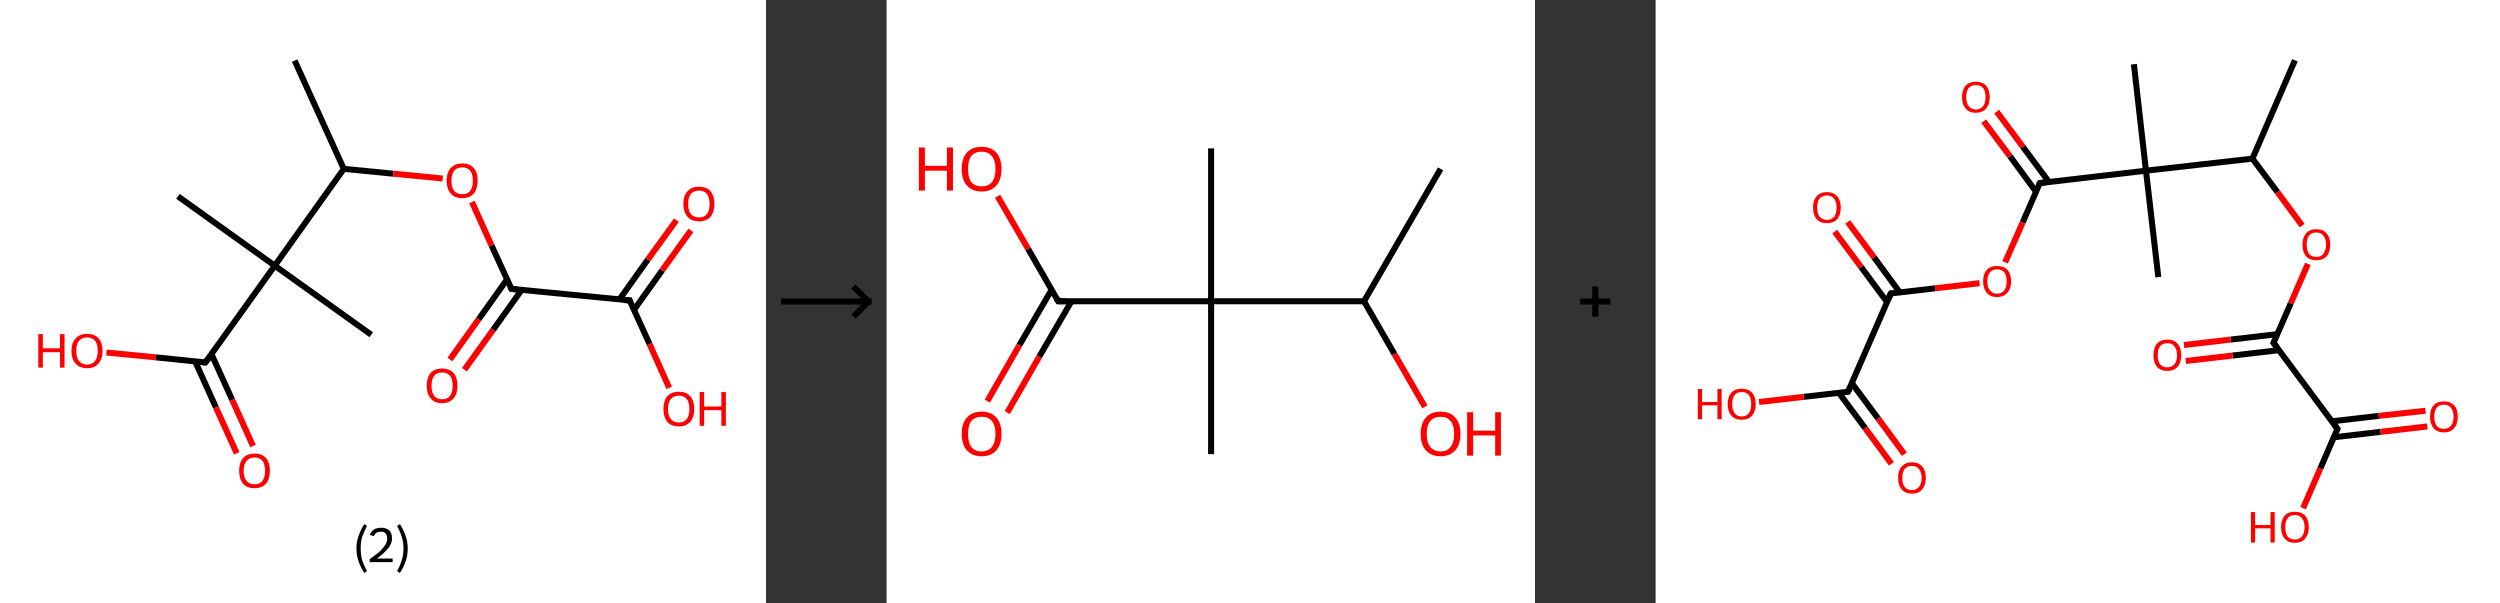 <?xml version='1.0' encoding='ASCII' standalone='yes'?>
<svg xmlns="http://www.w3.org/2000/svg" xmlns:xlink="http://www.w3.org/1999/xlink" version="1.1" width="829.0px" viewBox="0 0 829.0 200.0" height="200.0px">
  <rect x="0" y="0" width="829.0" height="200.0" fill="#333333" stroke="none"/>
  <g>
    <g transform="translate(0, 0) scale(1 1) "><!-- END OF HEADER -->
<rect style="opacity:1.0;fill:#FFFFFF;stroke:none" width="254.0" height="200.0" x="0.0" y="0.0"> </rect>
<path class="bond-0 atom-0 atom-1" d="M 97.7,20.1 L 114.0,56.0" style="fill:none;fill-rule:evenodd;stroke:#000000;stroke-width:2.0px;stroke-linecap:butt;stroke-linejoin:miter;stroke-opacity:1"/>
<path class="bond-1 atom-1 atom-2" d="M 114.0,56.0 L 130.4,57.6" style="fill:none;fill-rule:evenodd;stroke:#000000;stroke-width:2.0px;stroke-linecap:butt;stroke-linejoin:miter;stroke-opacity:1"/>
<path class="bond-1 atom-1 atom-2" d="M 130.4,57.6 L 146.8,59.2" style="fill:none;fill-rule:evenodd;stroke:#FF0000;stroke-width:2.0px;stroke-linecap:butt;stroke-linejoin:miter;stroke-opacity:1"/>
<path class="bond-2 atom-2 atom-3" d="M 156.5,67.0 L 163.0,81.4" style="fill:none;fill-rule:evenodd;stroke:#FF0000;stroke-width:2.0px;stroke-linecap:butt;stroke-linejoin:miter;stroke-opacity:1"/>
<path class="bond-2 atom-2 atom-3" d="M 163.0,81.4 L 169.6,95.8" style="fill:none;fill-rule:evenodd;stroke:#000000;stroke-width:2.0px;stroke-linecap:butt;stroke-linejoin:miter;stroke-opacity:1"/>
<path class="bond-3 atom-3 atom-4" d="M 168.1,92.7 L 158.7,105.9" style="fill:none;fill-rule:evenodd;stroke:#000000;stroke-width:2.0px;stroke-linecap:butt;stroke-linejoin:miter;stroke-opacity:1"/>
<path class="bond-3 atom-3 atom-4" d="M 158.7,105.9 L 149.2,119.2" style="fill:none;fill-rule:evenodd;stroke:#FF0000;stroke-width:2.0px;stroke-linecap:butt;stroke-linejoin:miter;stroke-opacity:1"/>
<path class="bond-3 atom-3 atom-4" d="M 173.0,96.1 L 163.5,109.4" style="fill:none;fill-rule:evenodd;stroke:#000000;stroke-width:2.0px;stroke-linecap:butt;stroke-linejoin:miter;stroke-opacity:1"/>
<path class="bond-3 atom-3 atom-4" d="M 163.5,109.4 L 154.0,122.6" style="fill:none;fill-rule:evenodd;stroke:#FF0000;stroke-width:2.0px;stroke-linecap:butt;stroke-linejoin:miter;stroke-opacity:1"/>
<path class="bond-4 atom-3 atom-5" d="M 169.6,95.8 L 208.8,99.6" style="fill:none;fill-rule:evenodd;stroke:#000000;stroke-width:2.0px;stroke-linecap:butt;stroke-linejoin:miter;stroke-opacity:1"/>
<path class="bond-5 atom-5 atom-6" d="M 210.2,102.8 L 219.6,89.6" style="fill:none;fill-rule:evenodd;stroke:#000000;stroke-width:2.0px;stroke-linecap:butt;stroke-linejoin:miter;stroke-opacity:1"/>
<path class="bond-5 atom-5 atom-6" d="M 219.6,89.6 L 229.1,76.4" style="fill:none;fill-rule:evenodd;stroke:#FF0000;stroke-width:2.0px;stroke-linecap:butt;stroke-linejoin:miter;stroke-opacity:1"/>
<path class="bond-5 atom-5 atom-6" d="M 205.4,99.3 L 214.8,86.1" style="fill:none;fill-rule:evenodd;stroke:#000000;stroke-width:2.0px;stroke-linecap:butt;stroke-linejoin:miter;stroke-opacity:1"/>
<path class="bond-5 atom-5 atom-6" d="M 214.8,86.1 L 224.3,73.0" style="fill:none;fill-rule:evenodd;stroke:#FF0000;stroke-width:2.0px;stroke-linecap:butt;stroke-linejoin:miter;stroke-opacity:1"/>
<path class="bond-6 atom-5 atom-7" d="M 208.8,99.6 L 215.4,114.1" style="fill:none;fill-rule:evenodd;stroke:#000000;stroke-width:2.0px;stroke-linecap:butt;stroke-linejoin:miter;stroke-opacity:1"/>
<path class="bond-6 atom-5 atom-7" d="M 215.4,114.1 L 221.9,128.6" style="fill:none;fill-rule:evenodd;stroke:#FF0000;stroke-width:2.0px;stroke-linecap:butt;stroke-linejoin:miter;stroke-opacity:1"/>
<path class="bond-7 atom-1 atom-8" d="M 114.0,56.0 L 91.1,88.1" style="fill:none;fill-rule:evenodd;stroke:#000000;stroke-width:2.0px;stroke-linecap:butt;stroke-linejoin:miter;stroke-opacity:1"/>
<path class="bond-8 atom-8 atom-9" d="M 91.1,88.1 L 59.0,65.1" style="fill:none;fill-rule:evenodd;stroke:#000000;stroke-width:2.0px;stroke-linecap:butt;stroke-linejoin:miter;stroke-opacity:1"/>
<path class="bond-9 atom-8 atom-10" d="M 91.1,88.1 L 123.1,111.0" style="fill:none;fill-rule:evenodd;stroke:#000000;stroke-width:2.0px;stroke-linecap:butt;stroke-linejoin:miter;stroke-opacity:1"/>
<path class="bond-10 atom-8 atom-11" d="M 91.1,88.1 L 68.1,120.2" style="fill:none;fill-rule:evenodd;stroke:#000000;stroke-width:2.0px;stroke-linecap:butt;stroke-linejoin:miter;stroke-opacity:1"/>
<path class="bond-11 atom-11 atom-12" d="M 64.7,119.8 L 71.6,135.1" style="fill:none;fill-rule:evenodd;stroke:#000000;stroke-width:2.0px;stroke-linecap:butt;stroke-linejoin:miter;stroke-opacity:1"/>
<path class="bond-11 atom-11 atom-12" d="M 71.6,135.1 L 78.5,150.3" style="fill:none;fill-rule:evenodd;stroke:#FF0000;stroke-width:2.0px;stroke-linecap:butt;stroke-linejoin:miter;stroke-opacity:1"/>
<path class="bond-11 atom-11 atom-12" d="M 70.1,117.4 L 77.0,132.6" style="fill:none;fill-rule:evenodd;stroke:#000000;stroke-width:2.0px;stroke-linecap:butt;stroke-linejoin:miter;stroke-opacity:1"/>
<path class="bond-11 atom-11 atom-12" d="M 77.0,132.6 L 83.9,147.9" style="fill:none;fill-rule:evenodd;stroke:#FF0000;stroke-width:2.0px;stroke-linecap:butt;stroke-linejoin:miter;stroke-opacity:1"/>
<path class="bond-12 atom-11 atom-13" d="M 68.1,120.2 L 51.7,118.5" style="fill:none;fill-rule:evenodd;stroke:#000000;stroke-width:2.0px;stroke-linecap:butt;stroke-linejoin:miter;stroke-opacity:1"/>
<path class="bond-12 atom-11 atom-13" d="M 51.7,118.5 L 35.3,116.9" style="fill:none;fill-rule:evenodd;stroke:#FF0000;stroke-width:2.0px;stroke-linecap:butt;stroke-linejoin:miter;stroke-opacity:1"/>
<path d="M 169.2,95.1 L 169.6,95.8 L 171.5,96.0" style="fill:none;stroke:#000000;stroke-width:2.0px;stroke-linecap:butt;stroke-linejoin:miter;stroke-opacity:1;"/>
<path d="M 206.8,99.5 L 208.8,99.6 L 209.1,100.4" style="fill:none;stroke:#000000;stroke-width:2.0px;stroke-linecap:butt;stroke-linejoin:miter;stroke-opacity:1;"/>
<path d="M 69.3,118.6 L 68.1,120.2 L 67.3,120.1" style="fill:none;stroke:#000000;stroke-width:2.0px;stroke-linecap:butt;stroke-linejoin:miter;stroke-opacity:1;"/>
<path class="atom-2" d="M 148.1 59.9 Q 148.1 57.2, 149.5 55.7 Q 150.8 54.2, 153.3 54.2 Q 155.7 54.2, 157.1 55.7 Q 158.4 57.2, 158.4 59.9 Q 158.4 62.6, 157.1 64.2 Q 155.7 65.7, 153.3 65.7 Q 150.8 65.7, 149.5 64.2 Q 148.1 62.6, 148.1 59.9 M 153.3 64.4 Q 155.0 64.4, 155.9 63.3 Q 156.8 62.1, 156.8 59.9 Q 156.8 57.7, 155.9 56.6 Q 155.0 55.5, 153.3 55.5 Q 151.6 55.5, 150.6 56.6 Q 149.7 57.7, 149.7 59.9 Q 149.7 62.2, 150.6 63.3 Q 151.6 64.4, 153.3 64.4 " fill="#FF0000"/>
<path class="atom-4" d="M 141.5 127.9 Q 141.5 125.2, 142.8 123.7 Q 144.1 122.2, 146.6 122.2 Q 149.1 122.2, 150.4 123.7 Q 151.7 125.2, 151.7 127.9 Q 151.7 130.6, 150.4 132.1 Q 149.0 133.7, 146.6 133.7 Q 144.1 133.7, 142.8 132.1 Q 141.5 130.6, 141.5 127.9 M 146.6 132.4 Q 148.3 132.4, 149.2 131.3 Q 150.1 130.1, 150.1 127.9 Q 150.1 125.7, 149.2 124.6 Q 148.3 123.5, 146.6 123.5 Q 144.9 123.5, 144.0 124.6 Q 143.1 125.7, 143.1 127.9 Q 143.1 130.1, 144.0 131.3 Q 144.9 132.4, 146.6 132.4 " fill="#FF0000"/>
<path class="atom-6" d="M 226.6 67.6 Q 226.6 64.9, 228.0 63.4 Q 229.3 61.9, 231.8 61.9 Q 234.2 61.9, 235.6 63.4 Q 236.9 64.9, 236.9 67.6 Q 236.9 70.3, 235.6 71.9 Q 234.2 73.4, 231.8 73.4 Q 229.3 73.4, 228.0 71.9 Q 226.6 70.3, 226.6 67.6 M 231.8 72.1 Q 233.5 72.1, 234.4 71.0 Q 235.3 69.9, 235.3 67.6 Q 235.3 65.4, 234.4 64.3 Q 233.5 63.2, 231.8 63.2 Q 230.1 63.2, 229.1 64.3 Q 228.2 65.4, 228.2 67.6 Q 228.2 69.9, 229.1 71.0 Q 230.1 72.1, 231.8 72.1 " fill="#FF0000"/>
<path class="atom-7" d="M 220.0 135.6 Q 220.0 132.9, 221.3 131.4 Q 222.6 129.9, 225.1 129.9 Q 227.6 129.9, 228.9 131.4 Q 230.2 132.9, 230.2 135.6 Q 230.2 138.3, 228.9 139.9 Q 227.5 141.4, 225.1 141.4 Q 222.6 141.4, 221.3 139.9 Q 220.0 138.3, 220.0 135.6 M 225.1 140.1 Q 226.8 140.1, 227.7 139.0 Q 228.6 137.8, 228.6 135.6 Q 228.6 133.4, 227.7 132.3 Q 226.8 131.2, 225.1 131.2 Q 223.4 131.2, 222.5 132.3 Q 221.5 133.4, 221.5 135.6 Q 221.5 137.8, 222.5 139.0 Q 223.4 140.1, 225.1 140.1 " fill="#FF0000"/>
<path class="atom-7" d="M 232.0 130.0 L 233.5 130.0 L 233.5 134.8 L 239.2 134.8 L 239.2 130.0 L 240.7 130.0 L 240.7 141.2 L 239.2 141.2 L 239.2 136.0 L 233.5 136.0 L 233.5 141.2 L 232.0 141.2 L 232.0 130.0 " fill="#FF0000"/>
<path class="atom-12" d="M 79.3 156.1 Q 79.3 153.4, 80.6 151.9 Q 81.9 150.4, 84.4 150.4 Q 86.9 150.4, 88.2 151.9 Q 89.5 153.4, 89.5 156.1 Q 89.5 158.8, 88.2 160.4 Q 86.8 161.9, 84.4 161.9 Q 81.9 161.9, 80.6 160.4 Q 79.3 158.8, 79.3 156.1 M 84.4 160.6 Q 86.1 160.6, 87.0 159.5 Q 87.9 158.3, 87.9 156.1 Q 87.9 153.9, 87.0 152.8 Q 86.1 151.7, 84.4 151.7 Q 82.7 151.7, 81.8 152.8 Q 80.8 153.9, 80.8 156.1 Q 80.8 158.4, 81.8 159.5 Q 82.7 160.6, 84.4 160.6 " fill="#FF0000"/>
<path class="atom-13" d="M 12.7 110.8 L 14.2 110.8 L 14.2 115.5 L 19.9 115.5 L 19.9 110.8 L 21.4 110.8 L 21.4 121.9 L 19.9 121.9 L 19.9 116.8 L 14.2 116.8 L 14.2 121.9 L 12.7 121.9 L 12.7 110.8 " fill="#FF0000"/>
<path class="atom-13" d="M 23.7 116.3 Q 23.7 113.7, 25.1 112.2 Q 26.4 110.7, 28.9 110.7 Q 31.3 110.7, 32.7 112.2 Q 34.0 113.7, 34.0 116.3 Q 34.0 119.0, 32.6 120.6 Q 31.3 122.1, 28.9 122.1 Q 26.4 122.1, 25.1 120.6 Q 23.7 119.1, 23.7 116.3 M 28.9 120.9 Q 30.6 120.9, 31.5 119.7 Q 32.4 118.6, 32.4 116.3 Q 32.4 114.1, 31.5 113.0 Q 30.6 111.9, 28.9 111.9 Q 27.2 111.9, 26.2 113.0 Q 25.3 114.1, 25.3 116.3 Q 25.3 118.6, 26.2 119.7 Q 27.2 120.9, 28.9 120.9 " fill="#FF0000"/>
<path class="legend" d="M 118.2 181.9 Q 118.2 179.6, 118.9 177.7 Q 119.5 175.8, 120.8 173.8 L 121.7 174.4 Q 120.7 176.3, 120.1 178.0 Q 119.6 179.7, 119.6 181.9 Q 119.6 184.0, 120.1 185.8 Q 120.7 187.5, 121.7 189.4 L 120.8 190.0 Q 119.5 188.0, 118.9 186.1 Q 118.2 184.2, 118.2 181.9 " fill="#000000"/>
<path class="legend" d="M 122.6 177.3 Q 123.1 176.2, 124.0 175.6 Q 125.0 175.0, 126.4 175.0 Q 128.1 175.0, 129.1 175.9 Q 130.0 176.8, 130.0 178.5 Q 130.0 180.2, 128.8 181.7 Q 127.6 183.3, 125.0 185.2 L 130.2 185.2 L 130.2 186.4 L 122.6 186.4 L 122.6 185.4 Q 124.7 183.9, 126.0 182.8 Q 127.2 181.6, 127.8 180.6 Q 128.4 179.6, 128.4 178.6 Q 128.4 177.5, 127.9 176.9 Q 127.4 176.3, 126.4 176.3 Q 125.5 176.3, 124.9 176.6 Q 124.3 177.0, 123.9 177.8 L 122.6 177.3 " fill="#000000"/>
<path class="legend" d="M 135.2 181.9 Q 135.2 184.2, 134.5 186.1 Q 133.9 188.0, 132.6 190.0 L 131.7 189.4 Q 132.7 187.5, 133.2 185.8 Q 133.8 184.0, 133.8 181.9 Q 133.8 179.7, 133.2 178.0 Q 132.7 176.3, 131.7 174.4 L 132.6 173.8 Q 133.9 175.8, 134.5 177.7 Q 135.2 179.6, 135.2 181.9 " fill="#000000"/>
</g>
    <g transform="translate(254, 0) scale(1 1) "><line x1="5" y1="100" x2="35" y2="100" style="stroke:rgb(0,0,0);stroke-width:2"/>
  <line x1="34" y1="100" x2="29" y2="95" style="stroke:rgb(0,0,0);stroke-width:2"/>
  <line x1="34" y1="100" x2="29" y2="105" style="stroke:rgb(0,0,0);stroke-width:2"/>
</g>
    <g transform="translate(294.0, 0) scale(1 1) "><!-- END OF HEADER -->
<rect style="opacity:1.0;fill:#FFFFFF;stroke:none" width="215.0" height="200.0" x="0.0" y="0.0"> </rect>
<path class="bond-0 atom-0 atom-1" d="M 183.7,56.0 L 158.3,99.9" style="fill:none;fill-rule:evenodd;stroke:#000000;stroke-width:2.0px;stroke-linecap:butt;stroke-linejoin:miter;stroke-opacity:1"/>
<path class="bond-1 atom-1 atom-2" d="M 158.3,99.9 L 168.4,117.4" style="fill:none;fill-rule:evenodd;stroke:#000000;stroke-width:2.0px;stroke-linecap:butt;stroke-linejoin:miter;stroke-opacity:1"/>
<path class="bond-1 atom-1 atom-2" d="M 168.4,117.4 L 178.5,134.9" style="fill:none;fill-rule:evenodd;stroke:#FF0000;stroke-width:2.0px;stroke-linecap:butt;stroke-linejoin:miter;stroke-opacity:1"/>
<path class="bond-2 atom-1 atom-3" d="M 158.3,99.9 L 107.6,99.9" style="fill:none;fill-rule:evenodd;stroke:#000000;stroke-width:2.0px;stroke-linecap:butt;stroke-linejoin:miter;stroke-opacity:1"/>
<path class="bond-3 atom-3 atom-4" d="M 107.6,99.9 L 107.6,49.2" style="fill:none;fill-rule:evenodd;stroke:#000000;stroke-width:2.0px;stroke-linecap:butt;stroke-linejoin:miter;stroke-opacity:1"/>
<path class="bond-4 atom-3 atom-5" d="M 107.6,99.9 L 107.6,150.6" style="fill:none;fill-rule:evenodd;stroke:#000000;stroke-width:2.0px;stroke-linecap:butt;stroke-linejoin:miter;stroke-opacity:1"/>
<path class="bond-5 atom-3 atom-6" d="M 107.6,99.9 L 56.9,99.9" style="fill:none;fill-rule:evenodd;stroke:#000000;stroke-width:2.0px;stroke-linecap:butt;stroke-linejoin:miter;stroke-opacity:1"/>
<path class="bond-6 atom-6 atom-7" d="M 54.7,96.1 L 44.0,114.5" style="fill:none;fill-rule:evenodd;stroke:#000000;stroke-width:2.0px;stroke-linecap:butt;stroke-linejoin:miter;stroke-opacity:1"/>
<path class="bond-6 atom-6 atom-7" d="M 44.0,114.5 L 33.4,133.0" style="fill:none;fill-rule:evenodd;stroke:#FF0000;stroke-width:2.0px;stroke-linecap:butt;stroke-linejoin:miter;stroke-opacity:1"/>
<path class="bond-6 atom-6 atom-7" d="M 61.3,99.9 L 50.6,118.3" style="fill:none;fill-rule:evenodd;stroke:#000000;stroke-width:2.0px;stroke-linecap:butt;stroke-linejoin:miter;stroke-opacity:1"/>
<path class="bond-6 atom-6 atom-7" d="M 50.6,118.3 L 40.0,136.8" style="fill:none;fill-rule:evenodd;stroke:#FF0000;stroke-width:2.0px;stroke-linecap:butt;stroke-linejoin:miter;stroke-opacity:1"/>
<path class="bond-7 atom-6 atom-8" d="M 56.9,99.9 L 46.9,82.5" style="fill:none;fill-rule:evenodd;stroke:#000000;stroke-width:2.0px;stroke-linecap:butt;stroke-linejoin:miter;stroke-opacity:1"/>
<path class="bond-7 atom-6 atom-8" d="M 46.9,82.5 L 36.8,65.1" style="fill:none;fill-rule:evenodd;stroke:#FF0000;stroke-width:2.0px;stroke-linecap:butt;stroke-linejoin:miter;stroke-opacity:1"/>
<path d="M 59.4,99.9 L 56.9,99.9 L 56.4,99.0" style="fill:none;stroke:#000000;stroke-width:2.0px;stroke-linecap:butt;stroke-linejoin:miter;stroke-opacity:1;"/>
<path class="atom-2" d="M 177.1 143.9 Q 177.1 140.4, 178.8 138.5 Q 180.5 136.5, 183.7 136.5 Q 186.9 136.5, 188.6 138.5 Q 190.3 140.4, 190.3 143.9 Q 190.3 147.3, 188.6 149.3 Q 186.8 151.3, 183.7 151.3 Q 180.5 151.3, 178.8 149.3 Q 177.1 147.4, 177.1 143.9 M 183.7 149.7 Q 185.9 149.7, 187.0 148.2 Q 188.2 146.7, 188.2 143.9 Q 188.2 141.0, 187.0 139.6 Q 185.9 138.2, 183.7 138.2 Q 181.5 138.2, 180.3 139.6 Q 179.1 141.0, 179.1 143.9 Q 179.1 146.8, 180.3 148.2 Q 181.5 149.7, 183.7 149.7 " fill="#FF0000"/>
<path class="atom-2" d="M 192.5 136.7 L 194.5 136.7 L 194.5 142.8 L 201.8 142.8 L 201.8 136.7 L 203.7 136.7 L 203.7 151.1 L 201.8 151.1 L 201.8 144.4 L 194.5 144.4 L 194.5 151.1 L 192.5 151.1 L 192.5 136.7 " fill="#FF0000"/>
<path class="atom-7" d="M 24.9 143.9 Q 24.9 140.4, 26.6 138.5 Q 28.3 136.5, 31.5 136.5 Q 34.7 136.5, 36.4 138.5 Q 38.1 140.4, 38.1 143.9 Q 38.1 147.3, 36.4 149.3 Q 34.7 151.3, 31.5 151.3 Q 28.4 151.3, 26.6 149.3 Q 24.9 147.4, 24.9 143.9 M 31.5 149.7 Q 33.7 149.7, 34.9 148.2 Q 36.1 146.7, 36.1 143.9 Q 36.1 141.0, 34.9 139.6 Q 33.7 138.2, 31.5 138.2 Q 29.3 138.2, 28.1 139.6 Q 27.0 141.0, 27.0 143.9 Q 27.0 146.8, 28.1 148.2 Q 29.3 149.7, 31.5 149.7 " fill="#FF0000"/>
<path class="atom-8" d="M 10.7 48.9 L 12.7 48.9 L 12.7 55.0 L 20.0 55.0 L 20.0 48.9 L 22.0 48.9 L 22.0 63.2 L 20.0 63.2 L 20.0 56.6 L 12.7 56.6 L 12.7 63.2 L 10.7 63.2 L 10.7 48.9 " fill="#FF0000"/>
<path class="atom-8" d="M 24.9 56.0 Q 24.9 52.6, 26.6 50.6 Q 28.3 48.7, 31.5 48.7 Q 34.7 48.7, 36.4 50.6 Q 38.1 52.6, 38.1 56.0 Q 38.1 59.5, 36.4 61.5 Q 34.7 63.5, 31.5 63.5 Q 28.4 63.5, 26.6 61.5 Q 24.9 59.5, 24.9 56.0 M 31.5 61.8 Q 33.7 61.8, 34.9 60.4 Q 36.1 58.9, 36.1 56.0 Q 36.1 53.2, 34.9 51.8 Q 33.7 50.3, 31.5 50.3 Q 29.3 50.3, 28.1 51.7 Q 27.0 53.2, 27.0 56.0 Q 27.0 58.9, 28.1 60.4 Q 29.3 61.8, 31.5 61.8 " fill="#FF0000"/>
</g>
    <g transform="translate(509.0, 0) scale(1 1) "><line x1="15" y1="100" x2="25" y2="100" style="stroke:rgb(0,0,0);stroke-width:2"/>
  <line x1="20" y1="95" x2="20" y2="105" style="stroke:rgb(0,0,0);stroke-width:2"/>
</g>
    <g transform="translate(549.0, 0) scale(1 1) "><!-- END OF HEADER -->
<rect style="opacity:1.0;fill:#FFFFFF;stroke:none" width="280.0" height="200.0" x="0.0" y="0.0"> </rect>
<path class="bond-0 atom-0 atom-1" d="M 212.0,20.0 L 197.9,52.6" style="fill:none;fill-rule:evenodd;stroke:#000000;stroke-width:2.0px;stroke-linecap:butt;stroke-linejoin:miter;stroke-opacity:1"/>
<path class="bond-1 atom-1 atom-2" d="M 197.9,52.6 L 206.2,63.7" style="fill:none;fill-rule:evenodd;stroke:#000000;stroke-width:2.0px;stroke-linecap:butt;stroke-linejoin:miter;stroke-opacity:1"/>
<path class="bond-1 atom-1 atom-2" d="M 206.2,63.7 L 214.4,74.8" style="fill:none;fill-rule:evenodd;stroke:#FF0000;stroke-width:2.0px;stroke-linecap:butt;stroke-linejoin:miter;stroke-opacity:1"/>
<path class="bond-2 atom-2 atom-3" d="M 216.3,87.5 L 210.6,100.6" style="fill:none;fill-rule:evenodd;stroke:#FF0000;stroke-width:2.0px;stroke-linecap:butt;stroke-linejoin:miter;stroke-opacity:1"/>
<path class="bond-2 atom-2 atom-3" d="M 210.6,100.6 L 204.9,113.7" style="fill:none;fill-rule:evenodd;stroke:#000000;stroke-width:2.0px;stroke-linecap:butt;stroke-linejoin:miter;stroke-opacity:1"/>
<path class="bond-3 atom-3 atom-4" d="M 206.2,110.8 L 190.7,112.6" style="fill:none;fill-rule:evenodd;stroke:#000000;stroke-width:2.0px;stroke-linecap:butt;stroke-linejoin:miter;stroke-opacity:1"/>
<path class="bond-3 atom-3 atom-4" d="M 190.7,112.6 L 175.2,114.4" style="fill:none;fill-rule:evenodd;stroke:#FF0000;stroke-width:2.0px;stroke-linecap:butt;stroke-linejoin:miter;stroke-opacity:1"/>
<path class="bond-3 atom-3 atom-4" d="M 206.8,116.1 L 191.3,117.9" style="fill:none;fill-rule:evenodd;stroke:#000000;stroke-width:2.0px;stroke-linecap:butt;stroke-linejoin:miter;stroke-opacity:1"/>
<path class="bond-3 atom-3 atom-4" d="M 191.3,117.9 L 175.8,119.7" style="fill:none;fill-rule:evenodd;stroke:#FF0000;stroke-width:2.0px;stroke-linecap:butt;stroke-linejoin:miter;stroke-opacity:1"/>
<path class="bond-4 atom-3 atom-5" d="M 204.9,113.7 L 226.1,142.2" style="fill:none;fill-rule:evenodd;stroke:#000000;stroke-width:2.0px;stroke-linecap:butt;stroke-linejoin:miter;stroke-opacity:1"/>
<path class="bond-5 atom-5 atom-6" d="M 224.9,145.0 L 240.4,143.2" style="fill:none;fill-rule:evenodd;stroke:#000000;stroke-width:2.0px;stroke-linecap:butt;stroke-linejoin:miter;stroke-opacity:1"/>
<path class="bond-5 atom-5 atom-6" d="M 240.4,143.2 L 255.9,141.4" style="fill:none;fill-rule:evenodd;stroke:#FF0000;stroke-width:2.0px;stroke-linecap:butt;stroke-linejoin:miter;stroke-opacity:1"/>
<path class="bond-5 atom-5 atom-6" d="M 224.3,139.7 L 239.8,137.9" style="fill:none;fill-rule:evenodd;stroke:#000000;stroke-width:2.0px;stroke-linecap:butt;stroke-linejoin:miter;stroke-opacity:1"/>
<path class="bond-5 atom-5 atom-6" d="M 239.8,137.9 L 255.3,136.2" style="fill:none;fill-rule:evenodd;stroke:#FF0000;stroke-width:2.0px;stroke-linecap:butt;stroke-linejoin:miter;stroke-opacity:1"/>
<path class="bond-6 atom-5 atom-7" d="M 226.1,142.2 L 220.4,155.4" style="fill:none;fill-rule:evenodd;stroke:#000000;stroke-width:2.0px;stroke-linecap:butt;stroke-linejoin:miter;stroke-opacity:1"/>
<path class="bond-6 atom-5 atom-7" d="M 220.4,155.4 L 214.7,168.5" style="fill:none;fill-rule:evenodd;stroke:#FF0000;stroke-width:2.0px;stroke-linecap:butt;stroke-linejoin:miter;stroke-opacity:1"/>
<path class="bond-7 atom-1 atom-8" d="M 197.9,52.6 L 162.6,56.6" style="fill:none;fill-rule:evenodd;stroke:#000000;stroke-width:2.0px;stroke-linecap:butt;stroke-linejoin:miter;stroke-opacity:1"/>
<path class="bond-8 atom-8 atom-9" d="M 162.6,56.6 L 158.6,21.3" style="fill:none;fill-rule:evenodd;stroke:#000000;stroke-width:2.0px;stroke-linecap:butt;stroke-linejoin:miter;stroke-opacity:1"/>
<path class="bond-9 atom-8 atom-10" d="M 162.6,56.6 L 166.7,91.9" style="fill:none;fill-rule:evenodd;stroke:#000000;stroke-width:2.0px;stroke-linecap:butt;stroke-linejoin:miter;stroke-opacity:1"/>
<path class="bond-10 atom-8 atom-11" d="M 162.6,56.6 L 127.4,60.7" style="fill:none;fill-rule:evenodd;stroke:#000000;stroke-width:2.0px;stroke-linecap:butt;stroke-linejoin:miter;stroke-opacity:1"/>
<path class="bond-11 atom-11 atom-12" d="M 130.4,60.3 L 121.8,48.7" style="fill:none;fill-rule:evenodd;stroke:#000000;stroke-width:2.0px;stroke-linecap:butt;stroke-linejoin:miter;stroke-opacity:1"/>
<path class="bond-11 atom-11 atom-12" d="M 121.8,48.7 L 113.1,37.0" style="fill:none;fill-rule:evenodd;stroke:#FF0000;stroke-width:2.0px;stroke-linecap:butt;stroke-linejoin:miter;stroke-opacity:1"/>
<path class="bond-11 atom-11 atom-12" d="M 126.1,63.5 L 117.5,51.8" style="fill:none;fill-rule:evenodd;stroke:#000000;stroke-width:2.0px;stroke-linecap:butt;stroke-linejoin:miter;stroke-opacity:1"/>
<path class="bond-11 atom-11 atom-12" d="M 117.5,51.8 L 108.8,40.2" style="fill:none;fill-rule:evenodd;stroke:#FF0000;stroke-width:2.0px;stroke-linecap:butt;stroke-linejoin:miter;stroke-opacity:1"/>
<path class="bond-12 atom-11 atom-13" d="M 127.4,60.7 L 121.7,73.8" style="fill:none;fill-rule:evenodd;stroke:#000000;stroke-width:2.0px;stroke-linecap:butt;stroke-linejoin:miter;stroke-opacity:1"/>
<path class="bond-12 atom-11 atom-13" d="M 121.7,73.8 L 115.9,87.0" style="fill:none;fill-rule:evenodd;stroke:#FF0000;stroke-width:2.0px;stroke-linecap:butt;stroke-linejoin:miter;stroke-opacity:1"/>
<path class="bond-13 atom-13 atom-14" d="M 107.4,93.9 L 92.7,95.6" style="fill:none;fill-rule:evenodd;stroke:#FF0000;stroke-width:2.0px;stroke-linecap:butt;stroke-linejoin:miter;stroke-opacity:1"/>
<path class="bond-13 atom-13 atom-14" d="M 92.7,95.6 L 78.0,97.3" style="fill:none;fill-rule:evenodd;stroke:#000000;stroke-width:2.0px;stroke-linecap:butt;stroke-linejoin:miter;stroke-opacity:1"/>
<path class="bond-14 atom-14 atom-15" d="M 81.0,97.0 L 72.4,85.3" style="fill:none;fill-rule:evenodd;stroke:#000000;stroke-width:2.0px;stroke-linecap:butt;stroke-linejoin:miter;stroke-opacity:1"/>
<path class="bond-14 atom-14 atom-15" d="M 72.4,85.3 L 63.7,73.6" style="fill:none;fill-rule:evenodd;stroke:#FF0000;stroke-width:2.0px;stroke-linecap:butt;stroke-linejoin:miter;stroke-opacity:1"/>
<path class="bond-14 atom-14 atom-15" d="M 76.7,100.1 L 68.1,88.5" style="fill:none;fill-rule:evenodd;stroke:#000000;stroke-width:2.0px;stroke-linecap:butt;stroke-linejoin:miter;stroke-opacity:1"/>
<path class="bond-14 atom-14 atom-15" d="M 68.1,88.5 L 59.4,76.8" style="fill:none;fill-rule:evenodd;stroke:#FF0000;stroke-width:2.0px;stroke-linecap:butt;stroke-linejoin:miter;stroke-opacity:1"/>
<path class="bond-15 atom-14 atom-16" d="M 78.0,97.3 L 63.8,129.9" style="fill:none;fill-rule:evenodd;stroke:#000000;stroke-width:2.0px;stroke-linecap:butt;stroke-linejoin:miter;stroke-opacity:1"/>
<path class="bond-16 atom-16 atom-17" d="M 60.8,130.3 L 69.5,142.0" style="fill:none;fill-rule:evenodd;stroke:#000000;stroke-width:2.0px;stroke-linecap:butt;stroke-linejoin:miter;stroke-opacity:1"/>
<path class="bond-16 atom-16 atom-17" d="M 69.5,142.0 L 78.2,153.8" style="fill:none;fill-rule:evenodd;stroke:#FF0000;stroke-width:2.0px;stroke-linecap:butt;stroke-linejoin:miter;stroke-opacity:1"/>
<path class="bond-16 atom-16 atom-17" d="M 65.1,127.1 L 73.8,138.8" style="fill:none;fill-rule:evenodd;stroke:#000000;stroke-width:2.0px;stroke-linecap:butt;stroke-linejoin:miter;stroke-opacity:1"/>
<path class="bond-16 atom-16 atom-17" d="M 73.8,138.8 L 82.5,150.6" style="fill:none;fill-rule:evenodd;stroke:#FF0000;stroke-width:2.0px;stroke-linecap:butt;stroke-linejoin:miter;stroke-opacity:1"/>
<path class="bond-17 atom-16 atom-18" d="M 63.8,129.9 L 49.1,131.6" style="fill:none;fill-rule:evenodd;stroke:#000000;stroke-width:2.0px;stroke-linecap:butt;stroke-linejoin:miter;stroke-opacity:1"/>
<path class="bond-17 atom-16 atom-18" d="M 49.1,131.6 L 34.3,133.3" style="fill:none;fill-rule:evenodd;stroke:#FF0000;stroke-width:2.0px;stroke-linecap:butt;stroke-linejoin:miter;stroke-opacity:1"/>
<path d="M 205.2,113.0 L 204.9,113.7 L 206.0,115.1" style="fill:none;stroke:#000000;stroke-width:2.0px;stroke-linecap:butt;stroke-linejoin:miter;stroke-opacity:1;"/>
<path d="M 225.0,140.8 L 226.1,142.2 L 225.8,142.9" style="fill:none;stroke:#000000;stroke-width:2.0px;stroke-linecap:butt;stroke-linejoin:miter;stroke-opacity:1;"/>
<path d="M 129.1,60.5 L 127.4,60.7 L 127.1,61.3" style="fill:none;stroke:#000000;stroke-width:2.0px;stroke-linecap:butt;stroke-linejoin:miter;stroke-opacity:1;"/>
<path d="M 78.7,97.2 L 78.0,97.3 L 77.2,99.0" style="fill:none;stroke:#000000;stroke-width:2.0px;stroke-linecap:butt;stroke-linejoin:miter;stroke-opacity:1;"/>
<path d="M 64.5,128.3 L 63.8,129.9 L 63.1,130.0" style="fill:none;stroke:#000000;stroke-width:2.0px;stroke-linecap:butt;stroke-linejoin:miter;stroke-opacity:1;"/>
<path class="atom-2" d="M 214.5 81.1 Q 214.5 78.7, 215.7 77.4 Q 216.8 76.0, 219.1 76.0 Q 221.3 76.0, 222.5 77.4 Q 223.7 78.7, 223.7 81.1 Q 223.7 83.6, 222.5 85.0 Q 221.3 86.3, 219.1 86.3 Q 216.9 86.3, 215.7 85.0 Q 214.5 83.6, 214.5 81.1 M 219.1 85.2 Q 220.6 85.2, 221.4 84.2 Q 222.3 83.1, 222.3 81.1 Q 222.3 79.1, 221.4 78.1 Q 220.6 77.1, 219.1 77.1 Q 217.5 77.1, 216.7 78.1 Q 215.9 79.1, 215.9 81.1 Q 215.9 83.1, 216.7 84.2 Q 217.5 85.2, 219.1 85.2 " fill="#FF0000"/>
<path class="atom-4" d="M 165.1 117.8 Q 165.1 115.3, 166.2 114.0 Q 167.4 112.6, 169.7 112.6 Q 171.9 112.6, 173.1 114.0 Q 174.3 115.3, 174.3 117.8 Q 174.3 120.2, 173.1 121.6 Q 171.9 123.0, 169.7 123.0 Q 167.5 123.0, 166.2 121.6 Q 165.1 120.2, 165.1 117.8 M 169.7 121.8 Q 171.2 121.8, 172.0 120.8 Q 172.9 119.8, 172.9 117.8 Q 172.9 115.8, 172.0 114.8 Q 171.2 113.8, 169.7 113.8 Q 168.1 113.8, 167.3 114.8 Q 166.5 115.8, 166.5 117.8 Q 166.5 119.8, 167.3 120.8 Q 168.1 121.8, 169.7 121.8 " fill="#FF0000"/>
<path class="atom-6" d="M 256.8 138.2 Q 256.8 135.7, 258.0 134.4 Q 259.2 133.1, 261.4 133.1 Q 263.6 133.1, 264.8 134.4 Q 266.0 135.7, 266.0 138.2 Q 266.0 140.6, 264.8 142.0 Q 263.6 143.4, 261.4 143.4 Q 259.2 143.4, 258.0 142.0 Q 256.8 140.6, 256.8 138.2 M 261.4 142.2 Q 262.9 142.2, 263.7 141.2 Q 264.6 140.2, 264.6 138.2 Q 264.6 136.2, 263.7 135.2 Q 262.9 134.2, 261.4 134.2 Q 259.8 134.2, 259.0 135.2 Q 258.2 136.2, 258.2 138.2 Q 258.2 140.2, 259.0 141.2 Q 259.8 142.2, 261.4 142.2 " fill="#FF0000"/>
<path class="atom-7" d="M 197.4 169.8 L 198.8 169.8 L 198.8 174.1 L 203.9 174.1 L 203.9 169.8 L 205.3 169.8 L 205.3 179.9 L 203.9 179.9 L 203.9 175.2 L 198.8 175.2 L 198.8 179.9 L 197.4 179.9 L 197.4 169.8 " fill="#FF0000"/>
<path class="atom-7" d="M 207.4 174.8 Q 207.4 172.4, 208.6 171.0 Q 209.7 169.7, 212.0 169.7 Q 214.2 169.7, 215.4 171.0 Q 216.6 172.4, 216.6 174.8 Q 216.6 177.2, 215.4 178.6 Q 214.2 180.0, 212.0 180.0 Q 209.8 180.0, 208.6 178.6 Q 207.4 177.3, 207.4 174.8 M 212.0 178.9 Q 213.5 178.9, 214.3 177.9 Q 215.2 176.8, 215.2 174.8 Q 215.2 172.8, 214.3 171.8 Q 213.5 170.8, 212.0 170.8 Q 210.4 170.8, 209.6 171.8 Q 208.8 172.8, 208.8 174.8 Q 208.8 176.8, 209.6 177.9 Q 210.4 178.9, 212.0 178.9 " fill="#FF0000"/>
<path class="atom-12" d="M 101.6 32.2 Q 101.6 29.8, 102.8 28.4 Q 104.0 27.1, 106.2 27.1 Q 108.4 27.1, 109.6 28.4 Q 110.8 29.8, 110.8 32.2 Q 110.8 34.6, 109.6 36.0 Q 108.4 37.4, 106.2 37.4 Q 104.0 37.4, 102.8 36.0 Q 101.6 34.6, 101.6 32.2 M 106.2 36.3 Q 107.7 36.3, 108.6 35.2 Q 109.4 34.2, 109.4 32.2 Q 109.4 30.2, 108.6 29.2 Q 107.7 28.2, 106.2 28.2 Q 104.7 28.2, 103.8 29.2 Q 103.0 30.2, 103.0 32.2 Q 103.0 34.2, 103.8 35.2 Q 104.7 36.3, 106.2 36.3 " fill="#FF0000"/>
<path class="atom-13" d="M 108.6 93.3 Q 108.6 90.9, 109.8 89.5 Q 111.0 88.2, 113.2 88.2 Q 115.5 88.2, 116.7 89.5 Q 117.9 90.9, 117.9 93.3 Q 117.9 95.7, 116.6 97.1 Q 115.4 98.5, 113.2 98.5 Q 111.0 98.5, 109.8 97.1 Q 108.6 95.7, 108.6 93.3 M 113.2 97.4 Q 114.8 97.4, 115.6 96.3 Q 116.4 95.3, 116.4 93.3 Q 116.4 91.3, 115.6 90.3 Q 114.8 89.3, 113.2 89.3 Q 111.7 89.3, 110.9 90.3 Q 110.0 91.3, 110.0 93.3 Q 110.0 95.3, 110.9 96.3 Q 111.7 97.4, 113.2 97.4 " fill="#FF0000"/>
<path class="atom-15" d="M 52.2 68.8 Q 52.2 66.4, 53.4 65.1 Q 54.6 63.7, 56.8 63.7 Q 59.0 63.7, 60.2 65.1 Q 61.4 66.4, 61.4 68.8 Q 61.4 71.3, 60.2 72.7 Q 59.0 74.0, 56.8 74.0 Q 54.6 74.0, 53.4 72.7 Q 52.2 71.3, 52.2 68.8 M 56.8 72.9 Q 58.3 72.9, 59.2 71.9 Q 60.0 70.8, 60.0 68.8 Q 60.0 66.9, 59.2 65.9 Q 58.3 64.8, 56.8 64.8 Q 55.3 64.8, 54.4 65.8 Q 53.6 66.8, 53.6 68.8 Q 53.6 70.9, 54.4 71.9 Q 55.3 72.9, 56.8 72.9 " fill="#FF0000"/>
<path class="atom-17" d="M 80.4 158.5 Q 80.4 156.0, 81.6 154.7 Q 82.8 153.3, 85.0 153.3 Q 87.2 153.3, 88.4 154.7 Q 89.6 156.0, 89.6 158.5 Q 89.6 160.9, 88.4 162.3 Q 87.2 163.7, 85.0 163.7 Q 82.8 163.7, 81.6 162.3 Q 80.4 160.9, 80.4 158.5 M 85.0 162.5 Q 86.5 162.5, 87.3 161.5 Q 88.2 160.5, 88.2 158.5 Q 88.2 156.5, 87.3 155.5 Q 86.5 154.5, 85.0 154.5 Q 83.4 154.5, 82.6 155.5 Q 81.8 156.5, 81.8 158.5 Q 81.8 160.5, 82.6 161.5 Q 83.4 162.5, 85.0 162.5 " fill="#FF0000"/>
<path class="atom-18" d="M 14.0 129.0 L 15.4 129.0 L 15.4 133.3 L 20.5 133.3 L 20.5 129.0 L 21.9 129.0 L 21.9 139.0 L 20.5 139.0 L 20.5 134.4 L 15.4 134.4 L 15.4 139.0 L 14.0 139.0 L 14.0 129.0 " fill="#FF0000"/>
<path class="atom-18" d="M 23.9 134.0 Q 23.9 131.6, 25.1 130.2 Q 26.3 128.9, 28.5 128.9 Q 30.8 128.9, 32.0 130.2 Q 33.2 131.6, 33.2 134.0 Q 33.2 136.4, 32.0 137.8 Q 30.8 139.2, 28.5 139.2 Q 26.3 139.2, 25.1 137.8 Q 23.9 136.4, 23.9 134.0 M 28.5 138.1 Q 30.1 138.1, 30.9 137.0 Q 31.7 136.0, 31.7 134.0 Q 31.7 132.0, 30.9 131.0 Q 30.1 130.0, 28.5 130.0 Q 27.0 130.0, 26.2 131.0 Q 25.4 132.0, 25.4 134.0 Q 25.4 136.0, 26.2 137.0 Q 27.0 138.1, 28.5 138.1 " fill="#FF0000"/>
</g>
  </g>
</svg>
